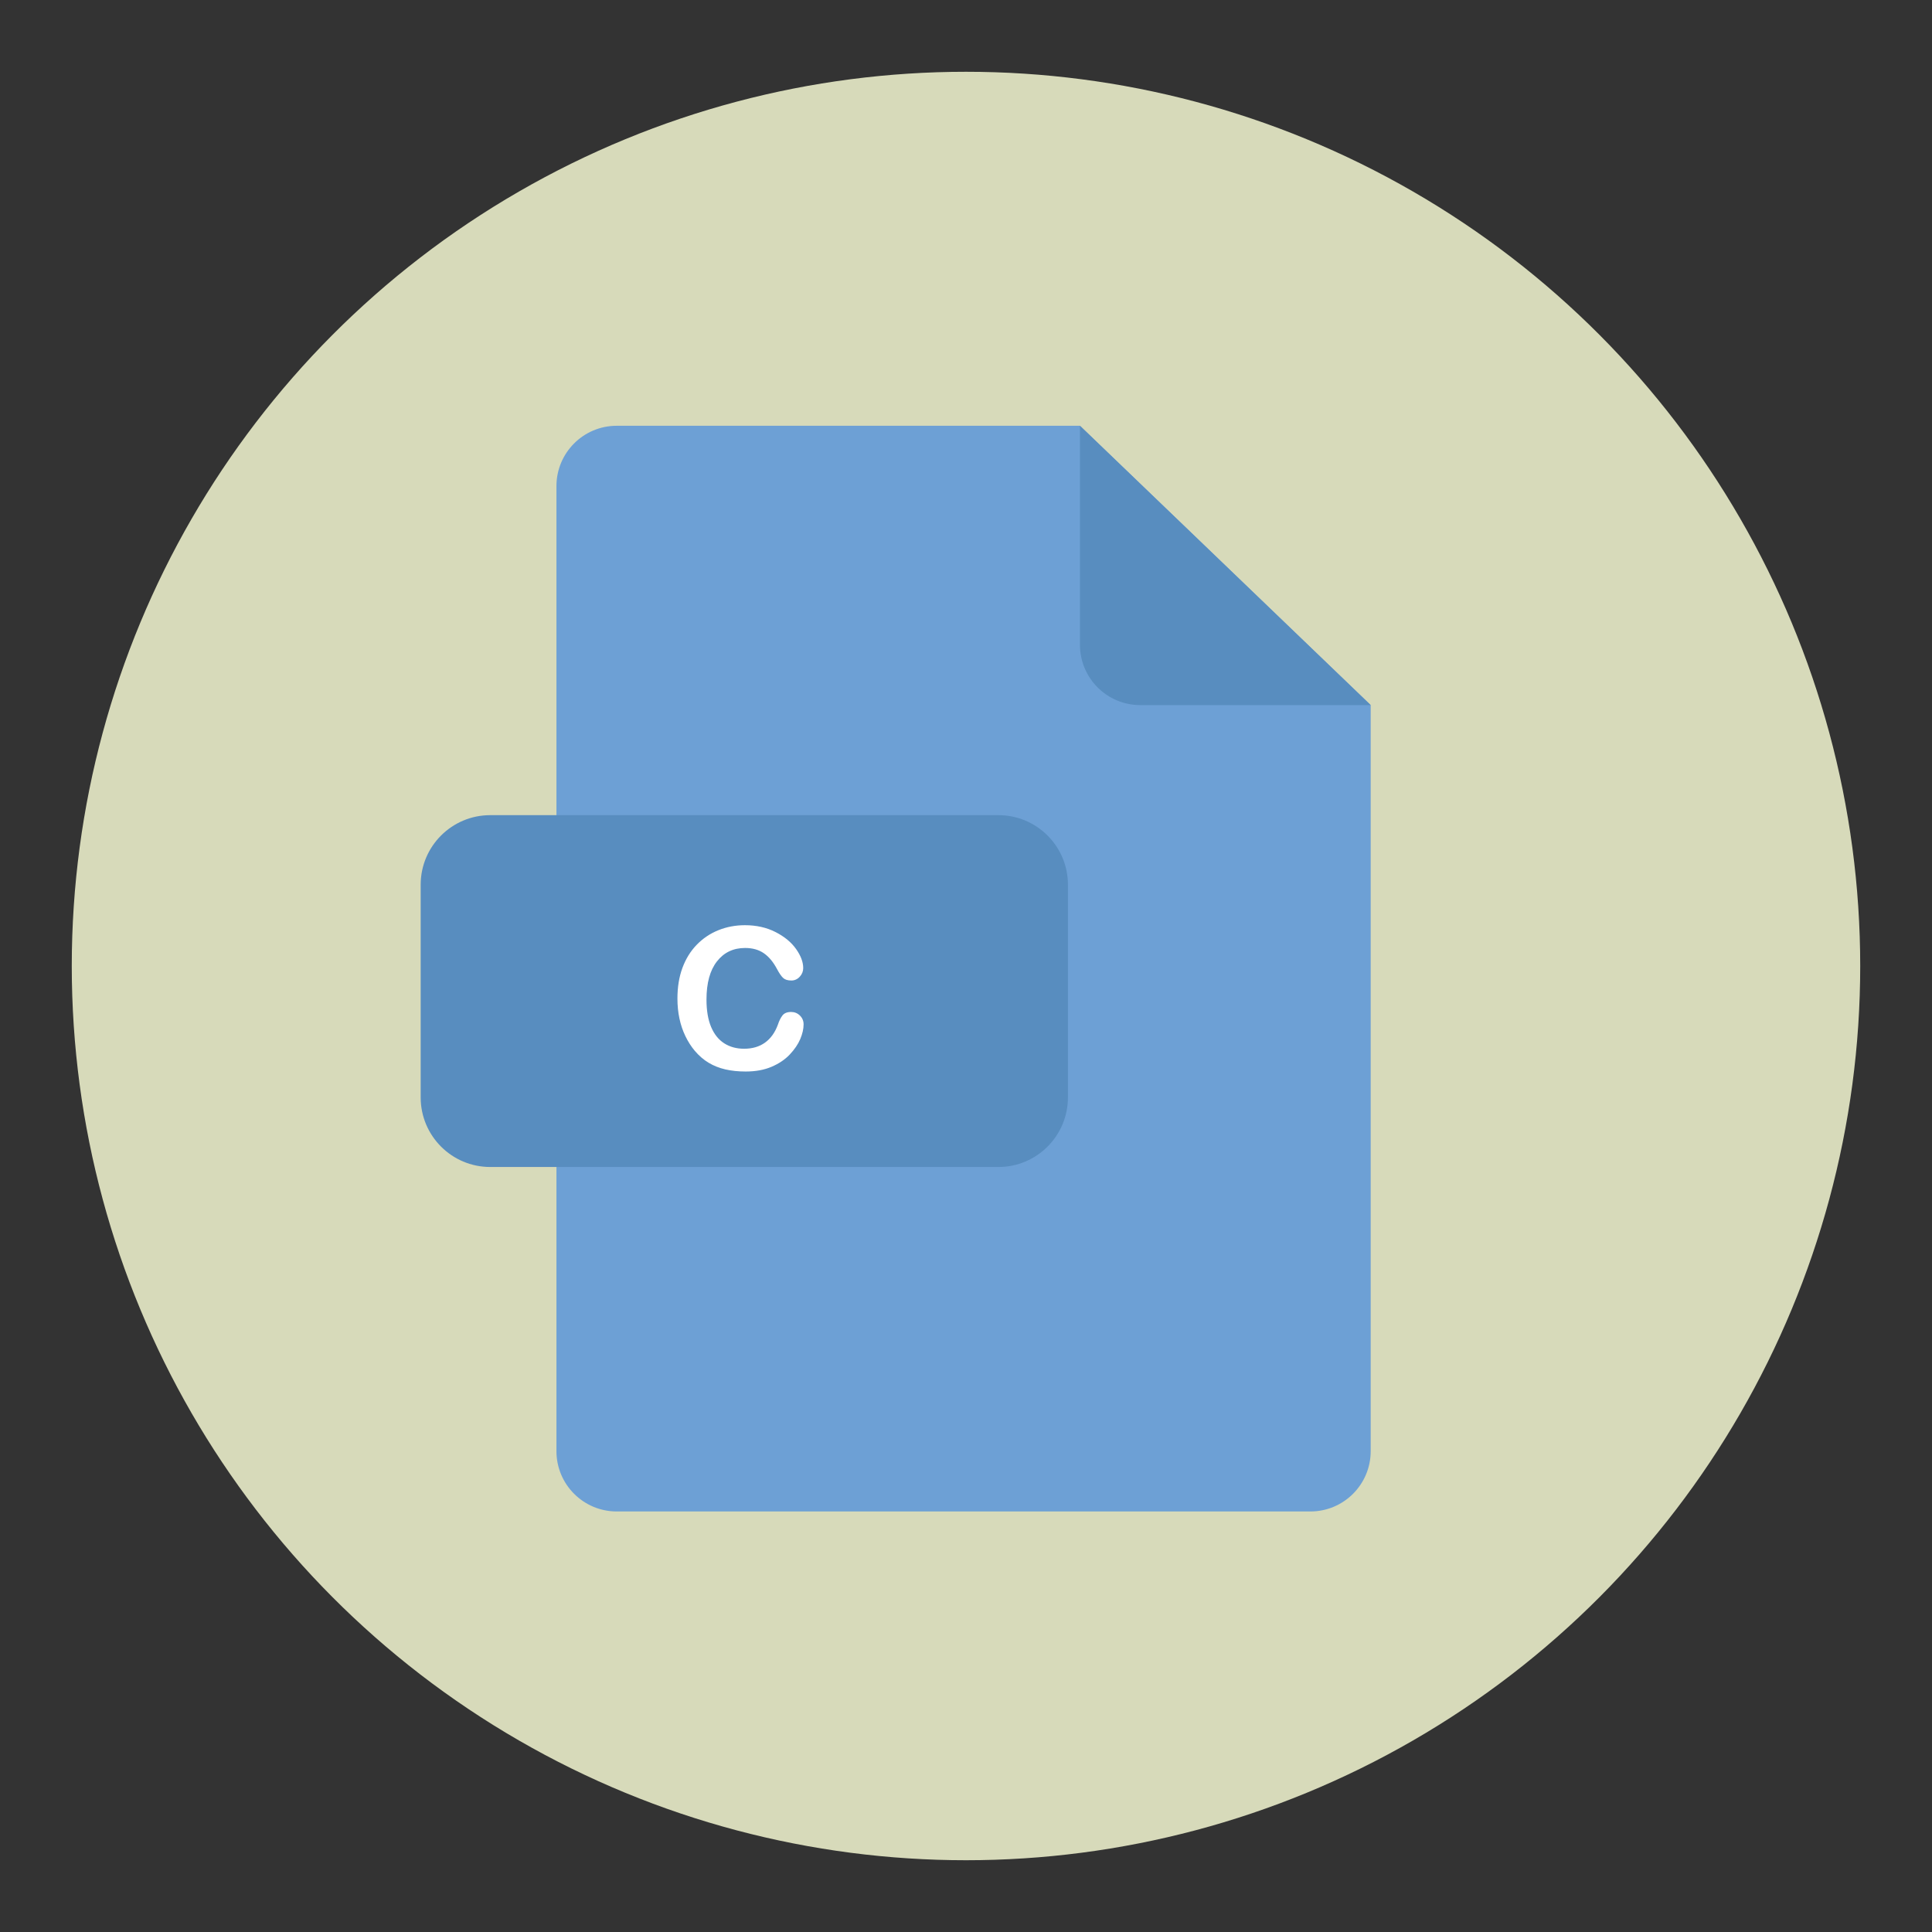 <?xml version="1.0" encoding="utf-8"?>
<!-- Generator: Adobe Illustrator 16.0.0, SVG Export Plug-In . SVG Version: 6.00 Build 0)  -->
<!DOCTYPE svg PUBLIC "-//W3C//DTD SVG 1.1//EN" "http://www.w3.org/Graphics/SVG/1.1/DTD/svg11.dtd">
<svg version="1.1" id="Layer_1" xmlns="http://www.w3.org/2000/svg" xmlns:xlink="http://www.w3.org/1999/xlink" x="0px" y="0px"
	 width="136.833px" height="136.834px" viewBox="0 0 136.833 136.834" style="enable-background:new 0 0 136.833 136.834;"
	 xml:space="preserve">
<rect x="0" y="0" width="136.833" height="136.834" fill="#333333" stroke="none"/>
<style type="text/css">
<![CDATA[
	.st0{fill:#7B3A87;}
	.st1{fill:#7F1325;}
	.st2{fill:#E07325;}
	.st3{fill:#194680;}
	.st4{fill:#837C72;}
	.st5{fill:#B3BD35;}
	.st6{fill:#883637;}
	.st7{fill:#EDC92C;}
	.st8{fill:#EF8A21;}
	.st9{fill:#8B4097;}
	.st10{fill:#588DBF;}
	.st11{fill:#8E2852;}
	.st12{fill:#5B4F3F;}
	.st13{fill:#932B63;}
	.st14{fill:#C33F27;}
	.st15{fill:#C6CB2D;}
	.st16{fill:#C76428;}
	.st17{fill:#FFFFFF;}
	.st18{fill:#647131;}
	.st19{fill:#6D6254;}
	.st20{fill:#6DA0D5;}
	.st21{fill:#00599C;}
	.st22{fill:#D57927;}
	.st23{fill:#D7B528;}
	.st24{fill:#D7DABA;}
	.st25{fill:#D85026;}
	.st26{fill:#A11D2A;}
	.st27{fill:#A14443;}
	.st28{fill:#748838;}
	.st29{fill:#A53460;}
	.st30{fill:#A82E6C;}
]]>
</style>
<g>
	<g>
		<circle class="st24" cx="68.416" cy="68.417" r="63.333"/>
	</g>
	<g>
		<g>
			<path class="st20" d="M43.681,30.155c-2.359,0-4.271,1.912-4.271,4.271v68.352c0,2.359,1.912,4.271,4.271,4.271h49.127
				c2.359,0,4.271-1.912,4.271-4.271v-52.84L76.487,30.155H43.681z"/>
		</g>
		<path class="st10" d="M97.079,49.938h-16.32c-2.359,0-4.271-1.912-4.271-4.271V30.155L97.079,49.938z"/>
		<path class="st10" d="M75.636,77.722c0,2.723-2.207,4.93-4.928,4.93H34.722c-2.723,0-4.928-2.207-4.928-4.93V62.661
			c0-2.723,2.205-4.928,4.928-4.928h35.986c2.721,0,4.928,2.205,4.928,4.928V77.722z"/>
		<g>
			<path class="st17" d="M56.914,72.552c0,0.319-0.079,0.664-0.235,1.036c-0.158,0.372-0.405,0.736-0.742,1.094
				s-0.768,0.648-1.292,0.872s-1.135,0.335-1.832,0.335c-0.528,0-1.01-0.05-1.442-0.15s-0.826-0.256-1.18-0.468
				c-0.353-0.212-0.678-0.491-0.974-0.837c-0.265-0.314-0.49-0.667-0.677-1.056s-0.327-0.806-0.42-1.248
				c-0.094-0.442-0.141-0.912-0.141-1.408c0-0.807,0.117-1.529,0.352-2.167c0.235-0.638,0.571-1.184,1.009-1.637
				s0.95-0.799,1.538-1.036s1.215-0.355,1.88-0.355c0.812,0,1.533,0.162,2.167,0.485s1.119,0.724,1.456,1.2s0.506,0.926,0.506,1.35
				c0,0.232-0.082,0.438-0.246,0.615s-0.362,0.267-0.595,0.267c-0.26,0-0.455-0.062-0.584-0.185
				c-0.131-0.123-0.275-0.335-0.435-0.636c-0.265-0.497-0.575-0.868-0.933-1.114c-0.358-0.246-0.799-0.369-1.323-0.369
				c-0.834,0-1.498,0.317-1.993,0.95c-0.494,0.633-0.741,1.534-0.741,2.7c0,0.779,0.109,1.428,0.328,1.945s0.528,0.903,0.93,1.159
				s0.87,0.383,1.408,0.383c0.583,0,1.077-0.145,1.479-0.434c0.404-0.29,0.708-0.714,0.913-1.275
				c0.087-0.264,0.193-0.479,0.321-0.646s0.333-0.25,0.615-0.25c0.241,0,0.449,0.084,0.622,0.253S56.914,72.302,56.914,72.552z"/>
		</g>
	</g>
</g>
</svg>
